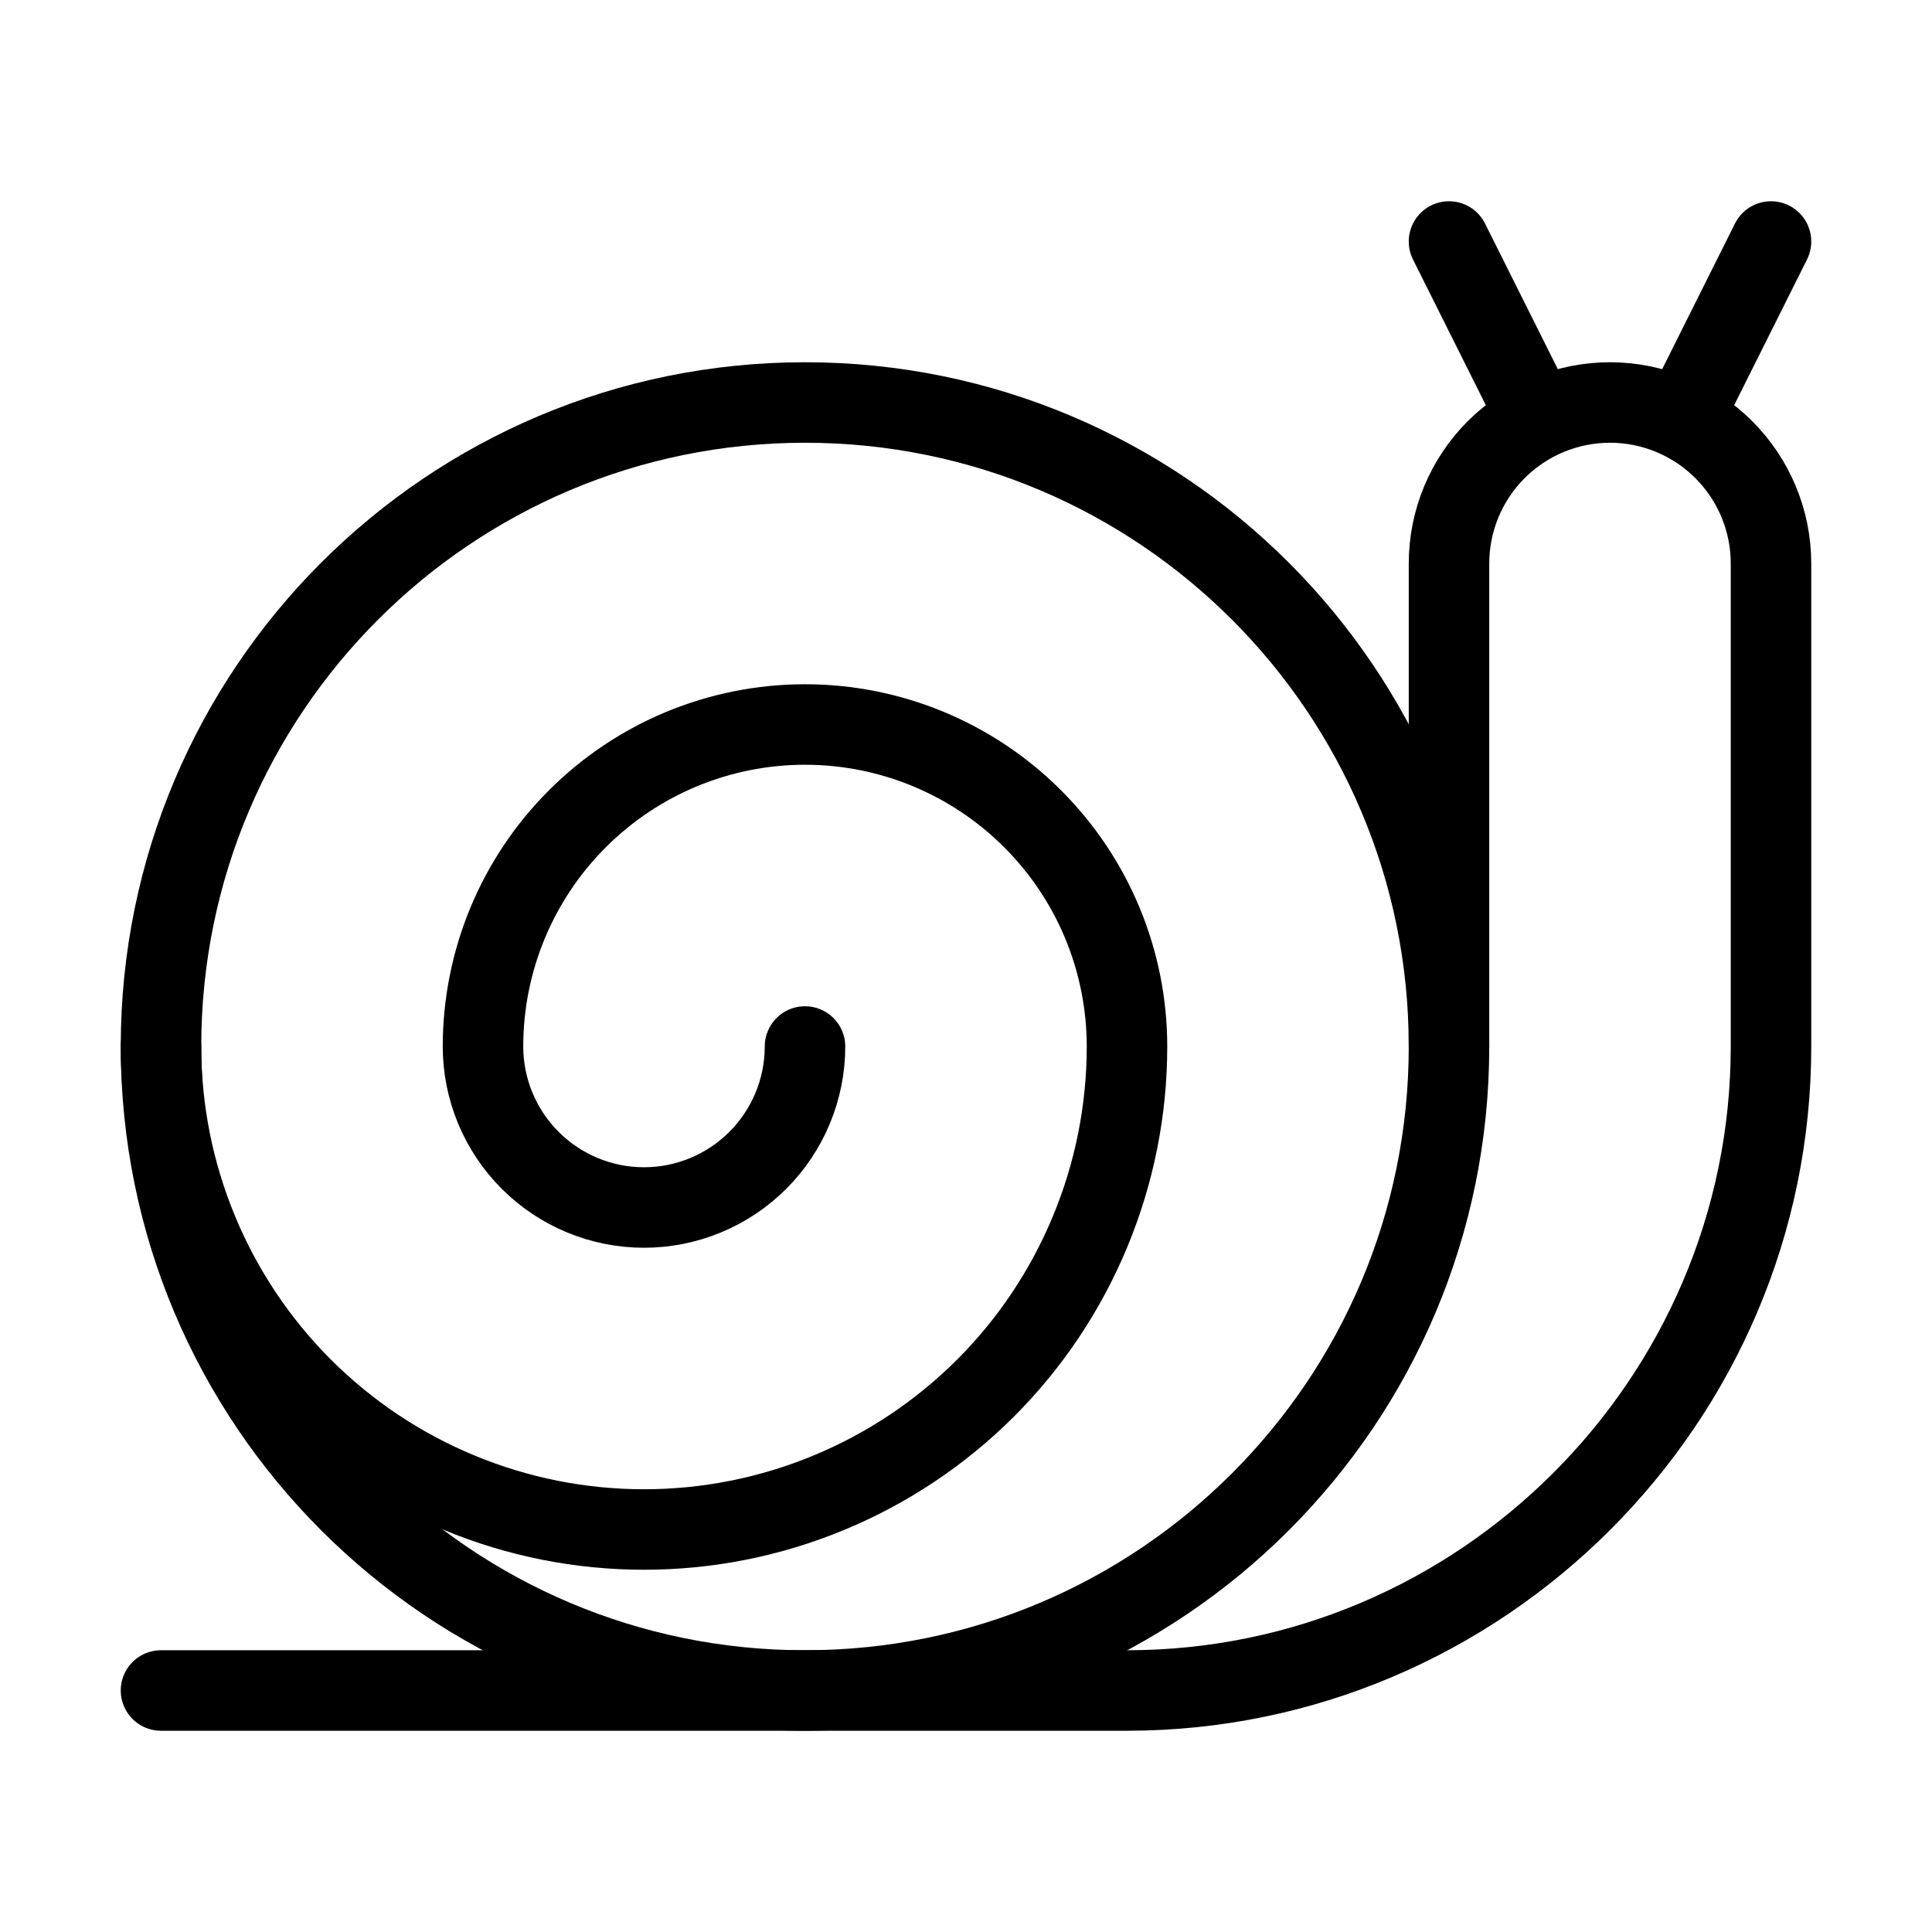 <svg width="24" height="24" viewBox="0 0 24 24" fill="none" xmlns="http://www.w3.org/2000/svg"><path d="M2 13C2 13.788 2.155 14.568 2.457 15.296C2.758 16.024 3.2 16.686 3.757 17.243C4.315 17.8 4.976 18.242 5.704 18.543C6.432 18.845 7.212 19 8 19C8.788 19 9.568 18.845 10.296 18.543C11.024 18.242 11.685 17.8 12.243 17.243C12.8 16.686 13.242 16.024 13.543 15.296C13.845 14.568 14 13.788 14 13C14 11.939 13.579 10.922 12.828 10.172C12.078 9.421 11.061 9 10 9C8.939 9 7.922 9.421 7.172 10.172C6.421 10.922 6 11.939 6 13C6 13.53 6.211 14.039 6.586 14.414C6.961 14.789 7.47 15 8 15C8.53 15 9.039 14.789 9.414 14.414C9.789 14.039 10 13.53 10 13" stroke="currentColor" stroke-linecap="round" stroke-linejoin="round"/><path d="M10 21C14.418 21 18 17.418 18 13C18 8.582 14.418 5 10 5C5.582 5 2 8.582 2 13C2 17.418 5.582 21 10 21Z" stroke="currentColor" stroke-linecap="round" stroke-linejoin="round"/><path d="M2 21H14C18.4 21 22 17.4 22 13V7C22 6.47 21.789 5.961 21.414 5.586 21.039 5.211 20.53 5 20 5 19.47 5 18.961 5.211 18.586 5.586 18.211 5.961 18 6.47 18 7V13M18 3 19.1 5.2M22 3 20.9 5.2" stroke="currentColor" stroke-linecap="round" stroke-linejoin="round"/></svg>
